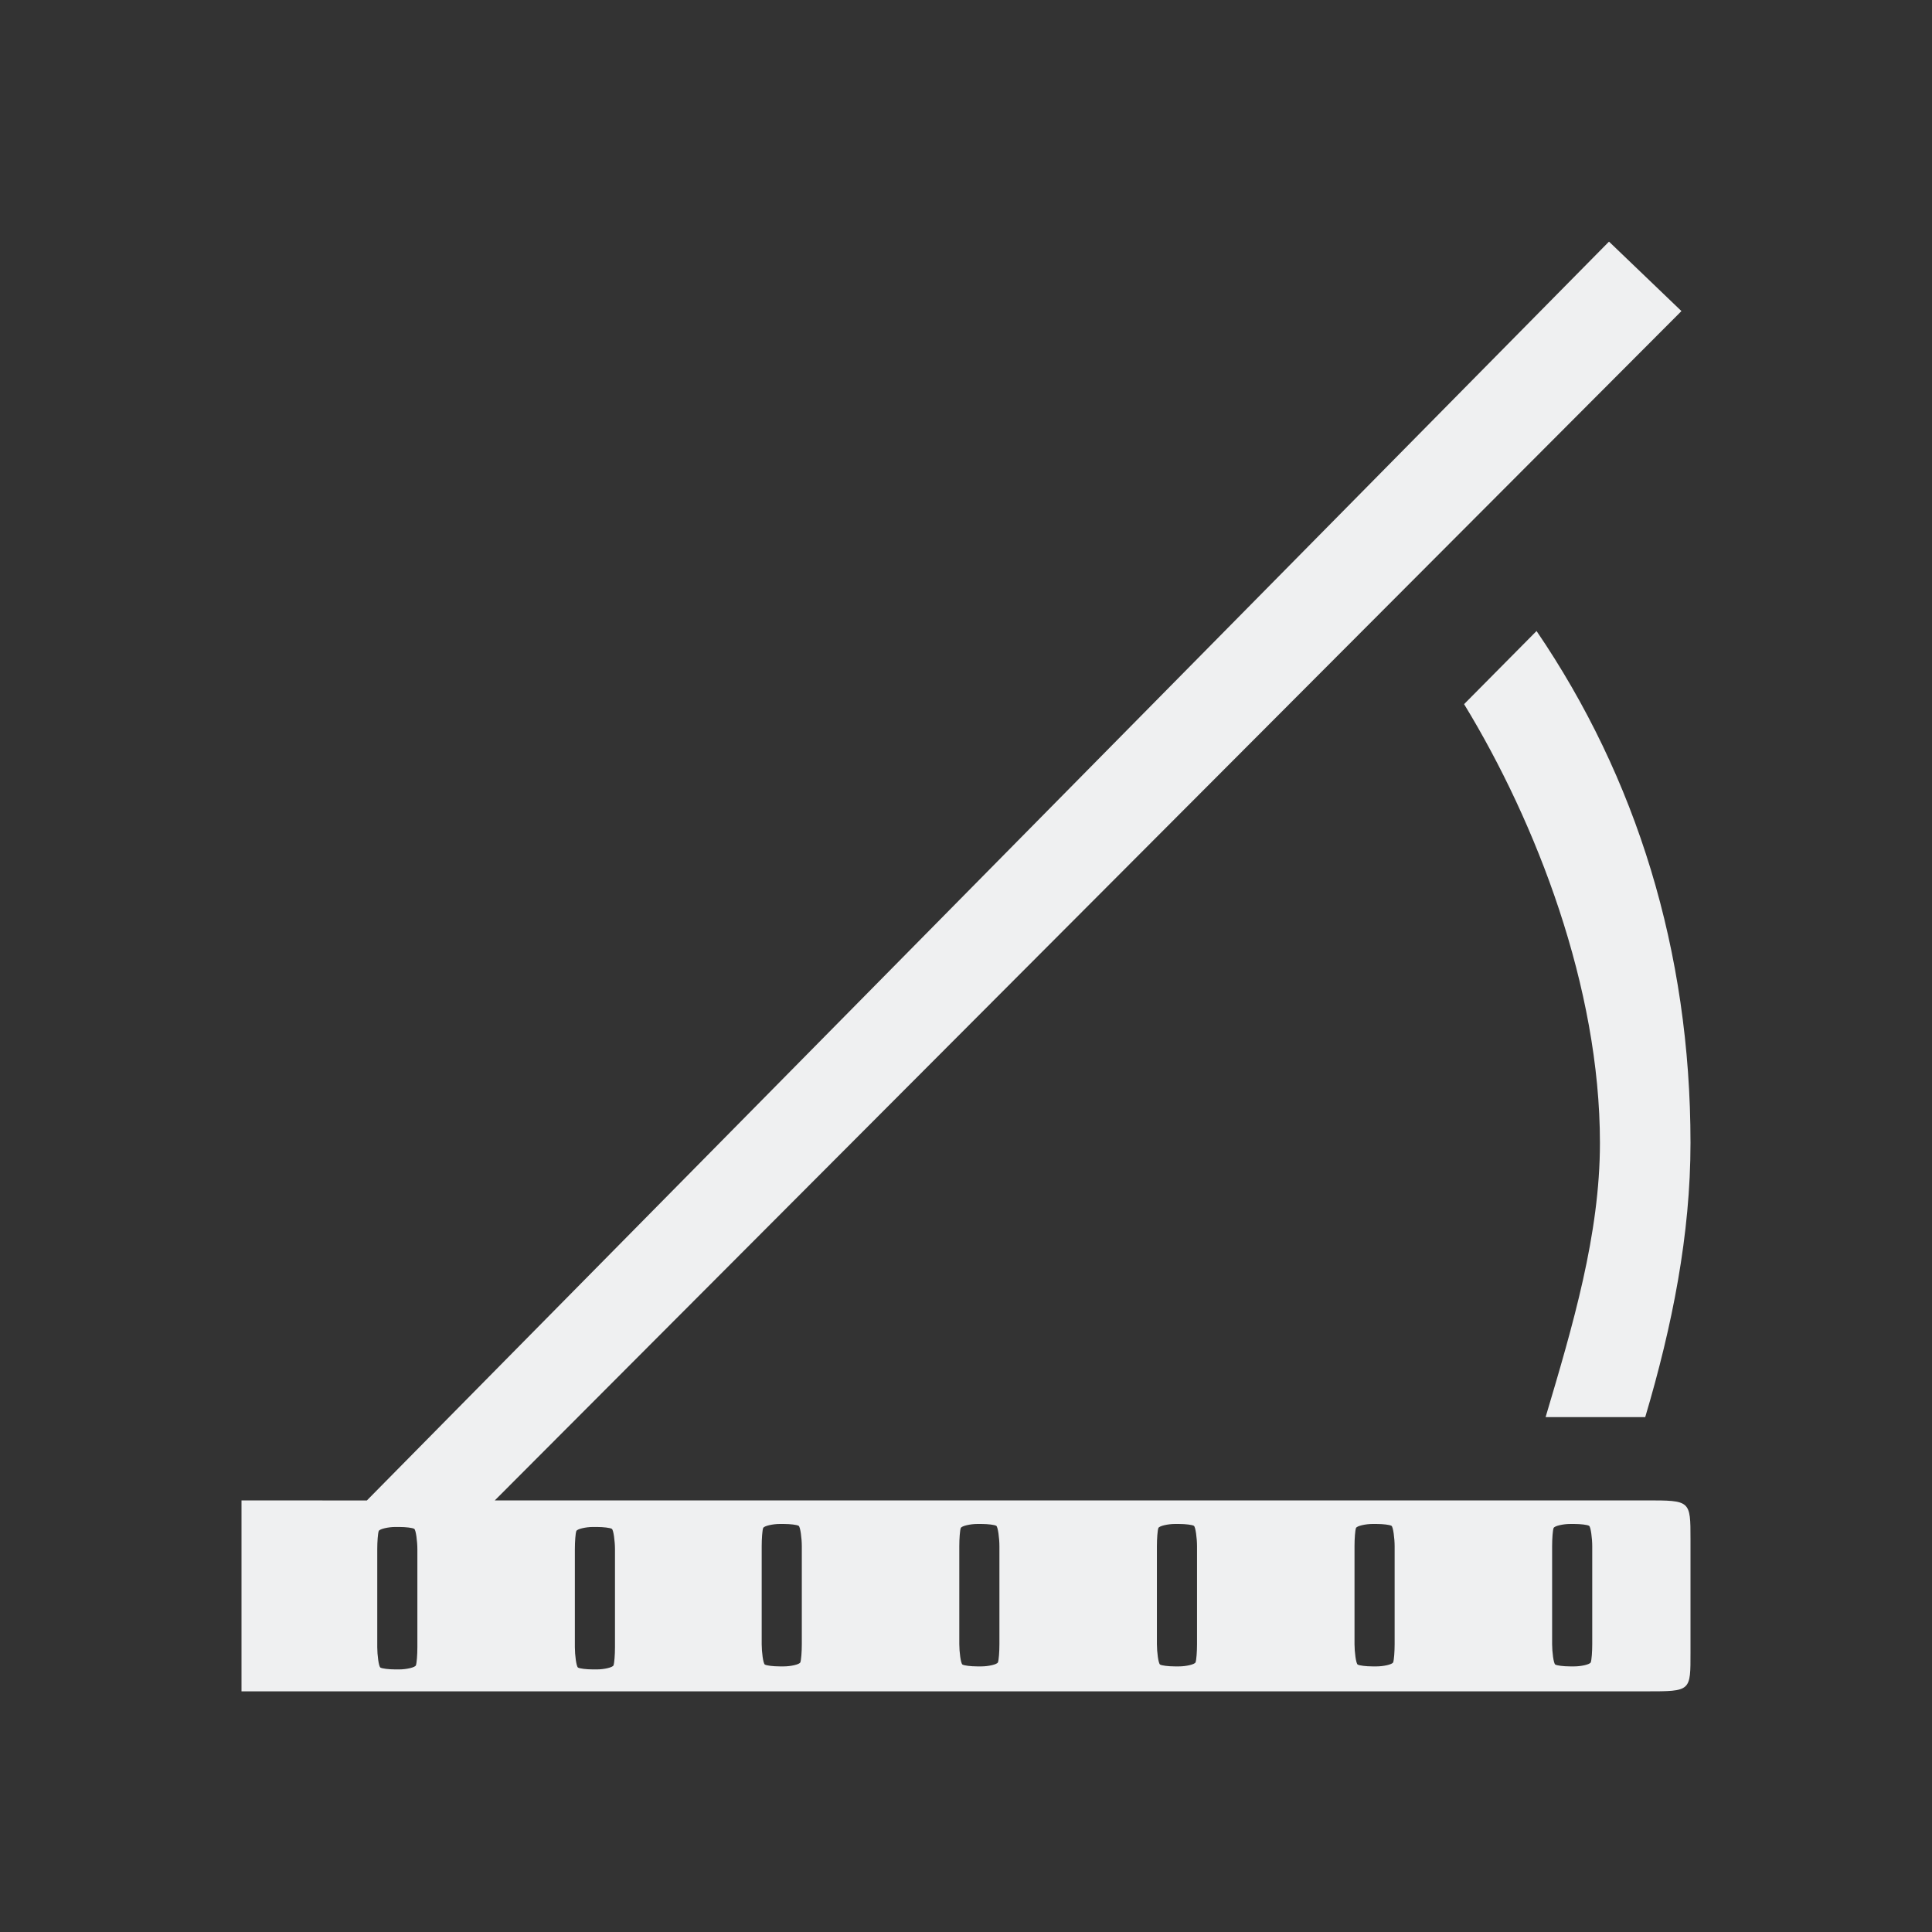 <?xml version="1.0" encoding="UTF-8" standalone="no"?>
<svg
   viewBox="0 0 16 16"
   version="1.1"
   id="svg1"
   xmlns="http://www.w3.org/2000/svg"
   xmlns:svg="http://www.w3.org/2000/svg">
  <rect x="0" y="0" width="16" height="16" fill="#333333" stroke="none"/>
  <defs
     id="defs3051">
    <style type="text/css" id="current-color-scheme"> .ColorScheme-Text { color:#eff0f1; } </style>
  </defs>
  <g
     transform="matrix(0.75,0,0,0.757,-0.25,-0.376)"
     id="g2">
    <path
       style="fill:currentColor"
       d="M 18.1,3.14 4.384,16.912 3.33,16.911 H 3 V 18.3 19 H 3.7 18.512 C 19.008,19 19,19 19,18.572 v -1.237 c 0,-0.424 -4.72e-4,-0.424 -0.488,-0.424 H 7.808 5.797 L 18.9,3.9 Z M 17.3,7.4 16.5,8.2 c 0.8,1.3 1.5,3.1 1.5,4.8 0,1 -0.3,2 -0.6,3 h 1.1 C 18.8,15 19,14 19,13 19,10.9 18.4,9 17.3,7.4 Z m 0.419,9.769 c 0.069,0 0.142,0.009 0.161,0.02 0.019,0.011 0.035,0.139 0.035,0.223 v 1.072 c 0,0.084 -0.007,0.173 -0.016,0.198 -0.009,0.025 -0.111,0.045 -0.18,0.045 h -0.051 c -0.069,0 -0.142,-0.009 -0.161,-0.02 -0.019,-0.011 -0.035,-0.139 -0.035,-0.223 v -1.072 c 0,-0.084 0.007,-0.173 0.016,-0.198 0.009,-0.025 0.111,-0.045 0.18,-0.045 z m -2.182,0 c 0.069,0 0.142,0.009 0.161,0.02 0.019,0.011 0.035,0.139 0.035,0.223 v 1.072 c 0,0.084 -0.007,0.173 -0.016,0.198 -0.009,0.025 -0.111,0.045 -0.18,0.045 h -0.051 c -0.069,0 -0.142,-0.009 -0.161,-0.02 -0.019,-0.011 -0.035,-0.139 -0.035,-0.223 v -1.072 c 0,-0.084 0.007,-0.173 0.016,-0.198 0.009,-0.025 0.111,-0.045 0.18,-0.045 z m -2.182,0 c 0.069,0 0.142,0.009 0.161,0.02 0.019,0.011 0.035,0.139 0.035,0.223 v 1.072 c 0,0.084 -0.007,0.173 -0.016,0.198 -0.009,0.025 -0.111,0.045 -0.18,0.045 h -0.051 c -0.069,0 -0.142,-0.009 -0.161,-0.02 -0.019,-0.011 -0.035,-0.139 -0.035,-0.223 v -1.072 c 0,-0.084 0.007,-0.173 0.016,-0.198 0.009,-0.025 0.111,-0.045 0.18,-0.045 z m -2.182,0 c 0.069,0 0.142,0.009 0.161,0.02 0.019,0.011 0.035,0.139 0.035,0.223 v 1.072 c 0,0.084 -0.007,0.173 -0.016,0.198 -0.009,0.025 -0.111,0.045 -0.18,0.045 h -0.051 c -0.069,0 -0.142,-0.009 -0.161,-0.02 -0.019,-0.011 -0.035,-0.139 -0.035,-0.223 v -1.072 c 0,-0.084 0.007,-0.173 0.016,-0.198 0.009,-0.025 0.111,-0.045 0.18,-0.045 z m -2.182,0 c 0.069,0 0.142,0.009 0.161,0.02 0.019,0.011 0.035,0.139 0.035,0.223 v 1.072 c 0,0.084 -0.007,0.173 -0.016,0.198 -0.009,0.025 -0.111,0.045 -0.18,0.045 h -0.051 c -0.069,0 -0.142,-0.009 -0.161,-0.02 -0.019,-0.011 -0.035,-0.139 -0.035,-0.223 v -1.072 c 0,-0.084 0.007,-0.173 0.016,-0.198 0.009,-0.025 0.111,-0.045 0.18,-0.045 z m -2.063,0.033 c 0.069,0 0.142,0.009 0.161,0.02 0.019,0.011 0.035,0.139 0.035,0.223 v 1.072 c 0,0.084 -0.007,0.173 -0.016,0.198 -0.009,0.025 -0.111,0.045 -0.18,0.045 h -0.051 c -0.069,0 -0.142,-0.009 -0.161,-0.02 -0.019,-0.011 -0.035,-0.139 -0.035,-0.223 v -1.072 c 0,-0.084 0.007,-0.173 0.016,-0.198 0.009,-0.025 0.111,-0.045 0.18,-0.045 z m -2.182,0 c 0.069,0 0.142,0.009 0.161,0.02 0.019,0.011 0.035,0.139 0.035,0.223 v 1.072 c 0,0.084 -0.007,0.173 -0.016,0.198 -0.009,0.025 -0.111,0.045 -0.18,0.045 h -0.051 c -0.069,0 -0.142,-0.009 -0.161,-0.02 -0.019,-0.011 -0.035,-0.139 -0.035,-0.223 v -1.072 c 0,-0.084 0.007,-0.173 0.016,-0.198 0.009,-0.025 0.111,-0.045 0.18,-0.045 z"
       class="ColorScheme-Text"
       id="path1" />
  </g>
</svg>

